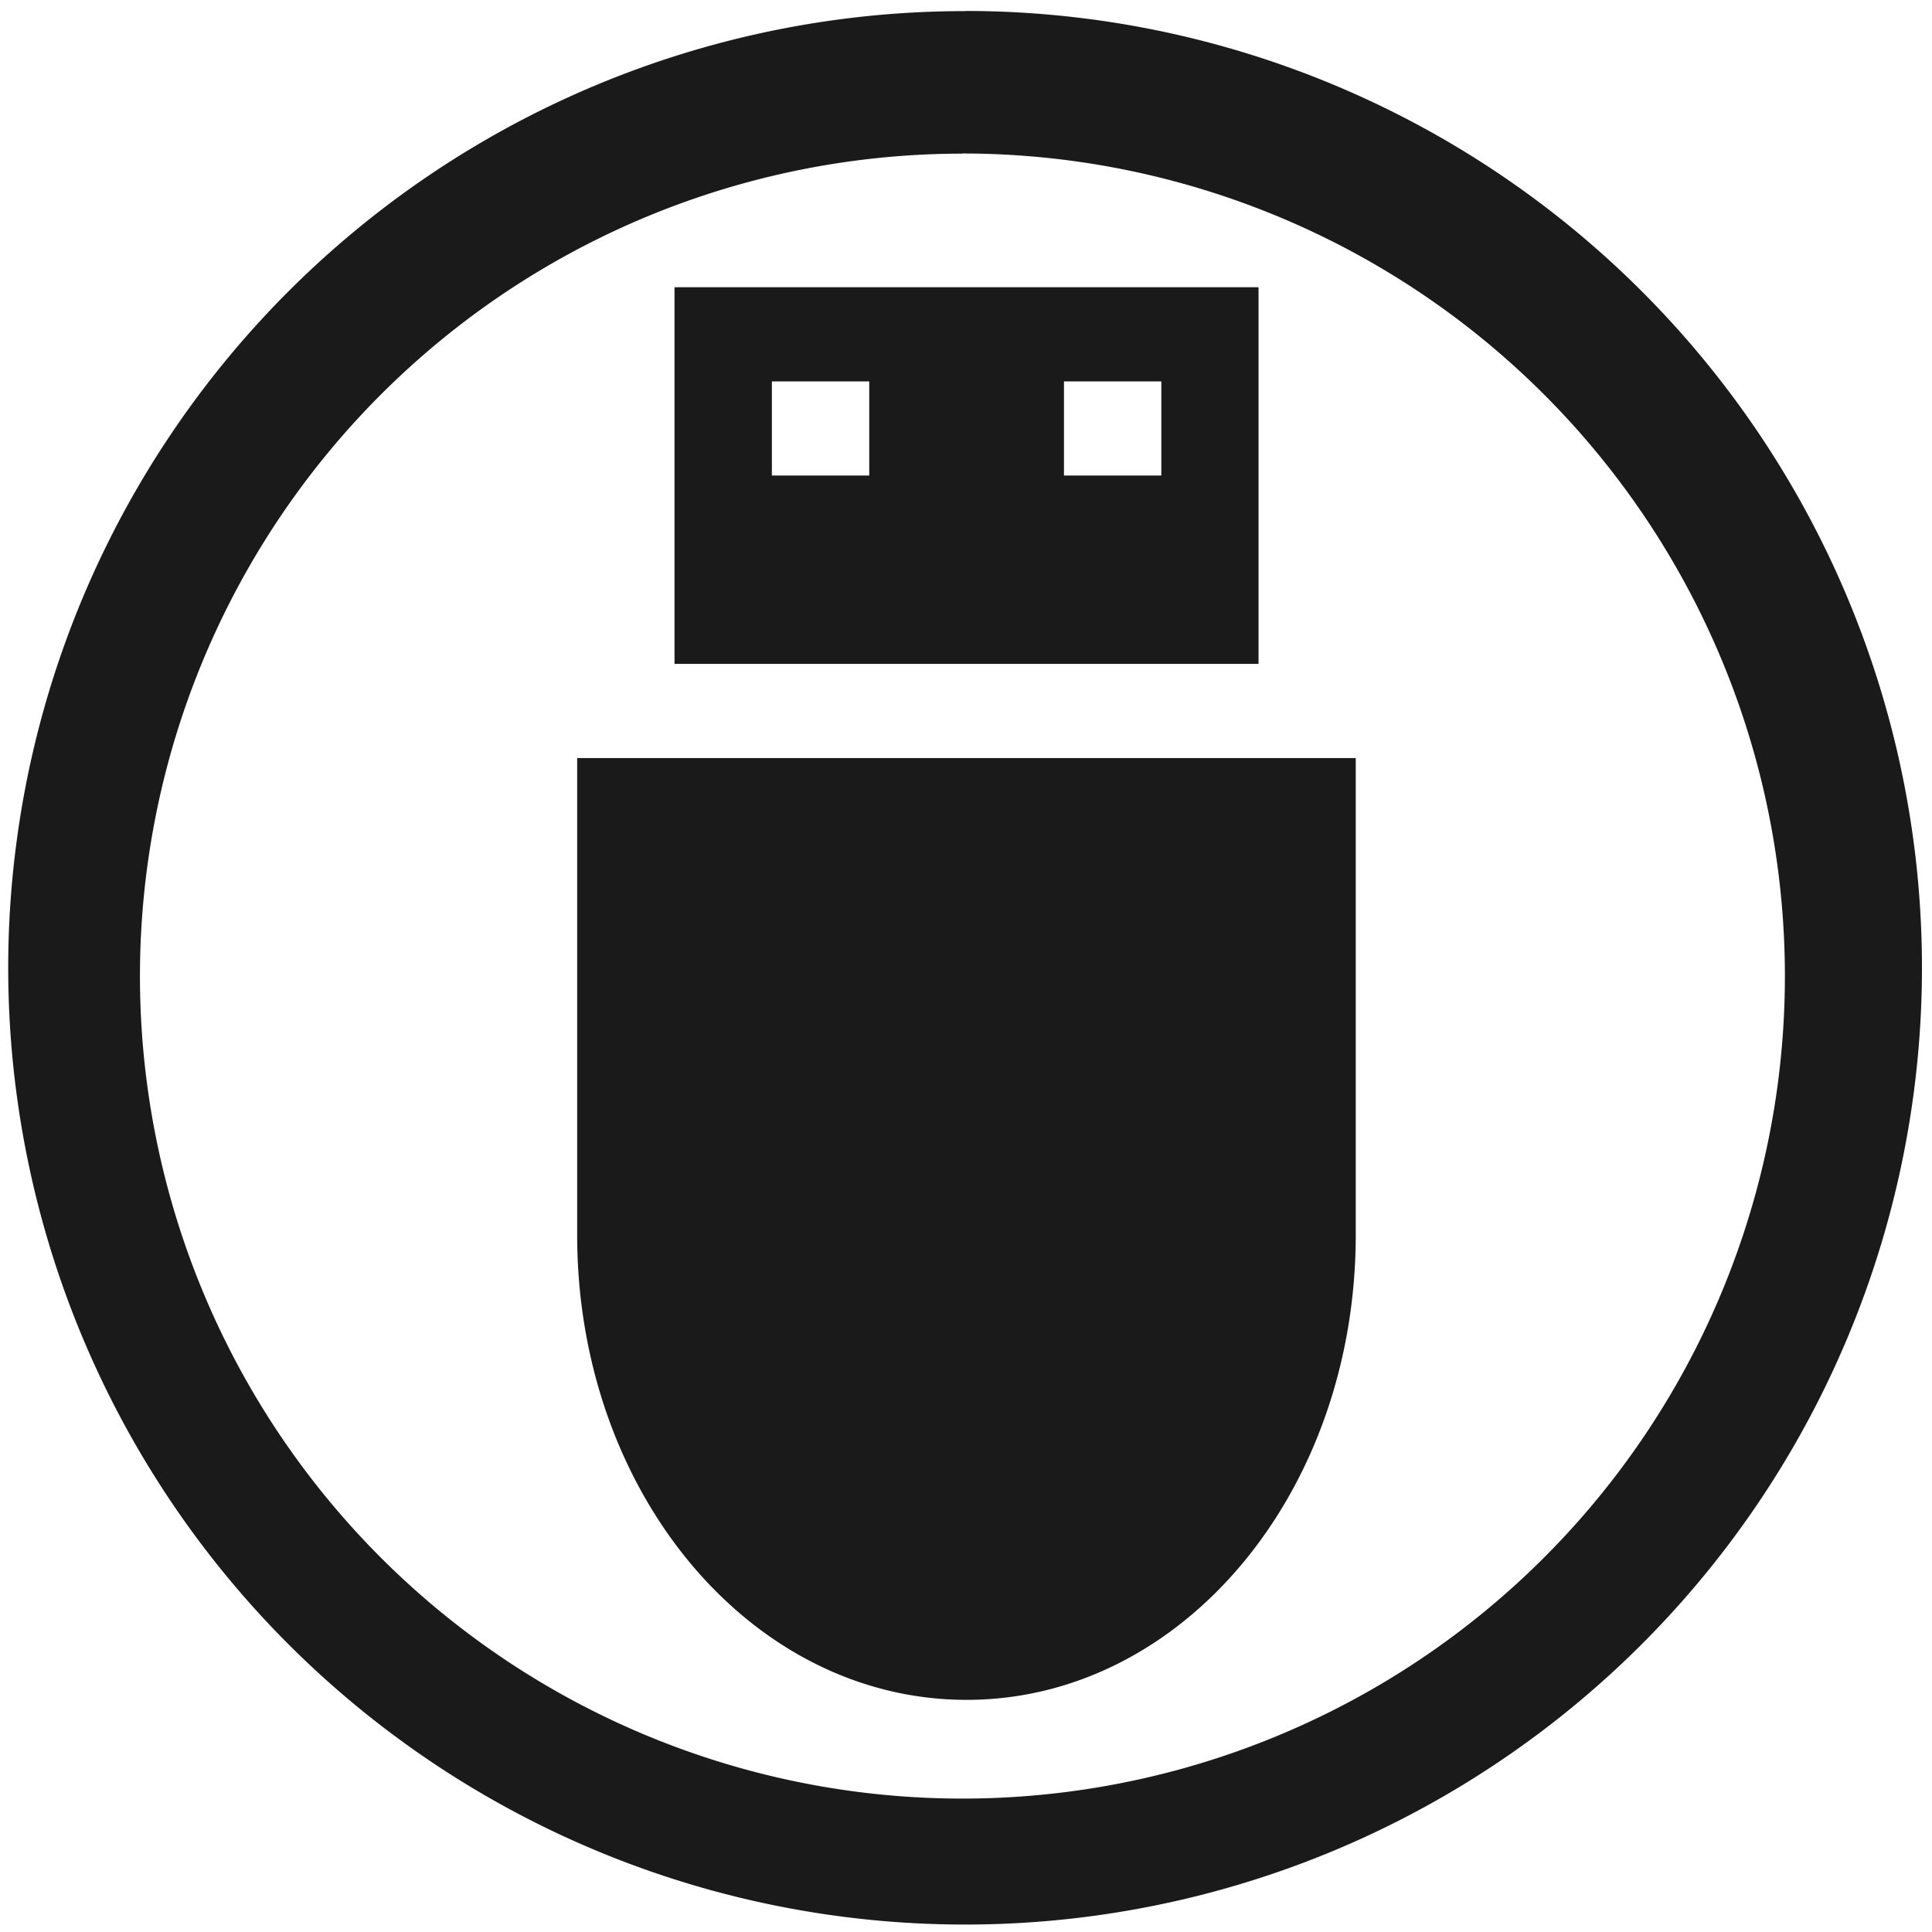 <svg xmlns="http://www.w3.org/2000/svg" width="48" height="48" viewBox="0 0 12.7 12.7"><path d="M6.344.073a6.29 6.29 0 0 0-6.29 6.29 6.29 6.29 0 0 0 6.29 6.288 6.29 6.29 0 0 0 6.29-6.289 6.29 6.29 0 0 0-6.29-6.29zm-.018.936a5.407 5.407 0 0 1 5.407 5.407 5.407 5.407 0 0 1-5.407 5.407A5.407 5.407 0 0 1 .92 6.416 5.407 5.407 0 0 1 6.326 1.01zm-1.892.879v2.476h3.839V1.888H4.434zm.64.619h.64v.619h-.64v-.62zm1.92 0h.64v.619h-.64v-.62zm-3.2 2.476v3.134c0 1.694 1.142 3.057 2.56 3.057 1.417 0 2.558-1.363 2.558-3.057V4.983H3.795z" fill="#1a1a1a"/></svg>